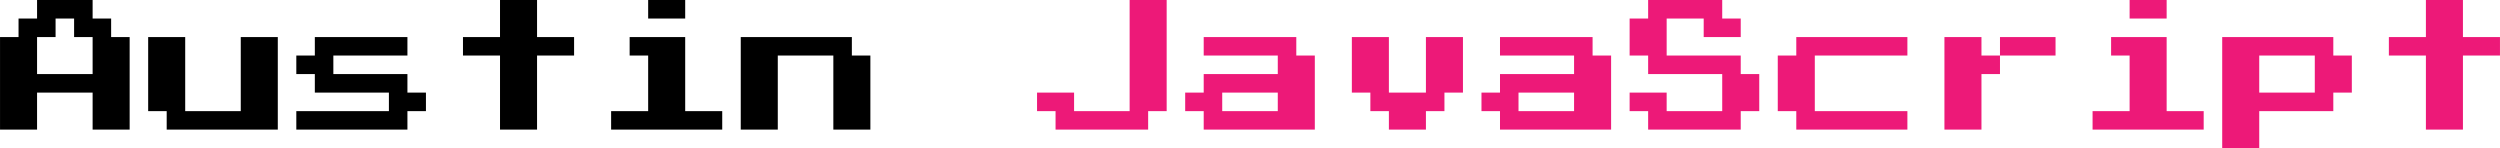 <svg xmlns="http://www.w3.org/2000/svg" width="285.75mm" height="16.933mm" viewBox="0 0 1012.5 60"><g stroke-width="1px" style="line-height:125%" font-size="40px" font-family="Sans" letter-spacing="0px" word-spacing="0px"><path d="M15 3.75V0h22.5v7.5H45V15h7.5v37.5h-15v-15H15v15H0V15h7.5V7.5H15V3.75zm15 7.5V7.5h-7.5V15H15v15h22.5V15H30v-3.75zM60 30V15h15v30h22.5V15h15v37.5h-45V45H60V30zm67.5-11.25V15H165v7.5h-30V30h30v7.5h7.5V45H165v7.5h-45V45h37.5v-7.5h-30V30H120v-7.5h7.5v-3.75zm75-11.25V0h15v15h15v7.5h-15v30h-15v-30h-15V15h15V7.5zM255 18.75V15h22.5v30h15v7.5h-45V45h15V22.5H255v-3.75zm7.5-15V0h15v7.5h-15V3.75zm37.5 30V15h45v7.5h7.5v30h-15v-30H315v30h-15V33.75z" style="-inkscape-font-specification:'Press Start 2P Medium'" font-weight="500" font-size="60px" font-family="Press Start 2P"/><path fill="#ed1978" d="M457.5 22.5V0h15v45H465v7.5h-37.5V45H420v-7.5h15V45h22.5V22.5zm30-3.75V15H525v7.5h7.5v30h-45V45H480v-7.5h7.5V30h30v-7.5h-30v-3.75zm30 22.5V37.5H495V45h22.5v-3.75zm30-15V15h15v22.5h15V15h15v22.5H585V45h-7.5v7.5h-15V45H555v-7.5h-7.5V26.25zm60-7.5V15H645v7.5h7.5v30h-45V45H600v-7.5h7.5V30h30v-7.5h-30v-3.75zm30 22.5V37.5H615V45h22.5v-3.75zm30-37.5V0h30v7.5h7.5V15h-15V7.5h-15v15h30V30h7.5v15H705v7.5h-37.5V45H660v-7.5h15V45h22.5V30h-30v-7.5H660v-15h7.5V3.75zm60 15V15h45v7.5H735V45h37.5v7.5h-45V45H720V22.5h7.5v-3.75zm60 15V15h15v7.5h7.5V15h22.5v7.5H810V30h-7.5v22.5h-15V33.75zm67.5-15V15h22.5v30h15v7.5h-45V45h15V22.5H855v-3.75zm7.5-15V0h15v7.5h-15V3.75zM900 37.5V15h45v7.5h7.5v15H945V45h-30v15h-15V37.5zm37.5-7.5v-7.5H915v15h22.5V30zm45-22.5V0h15v15h15v7.5h-15v30h-15v-30h-15V15h15V7.5z"/></g></svg>